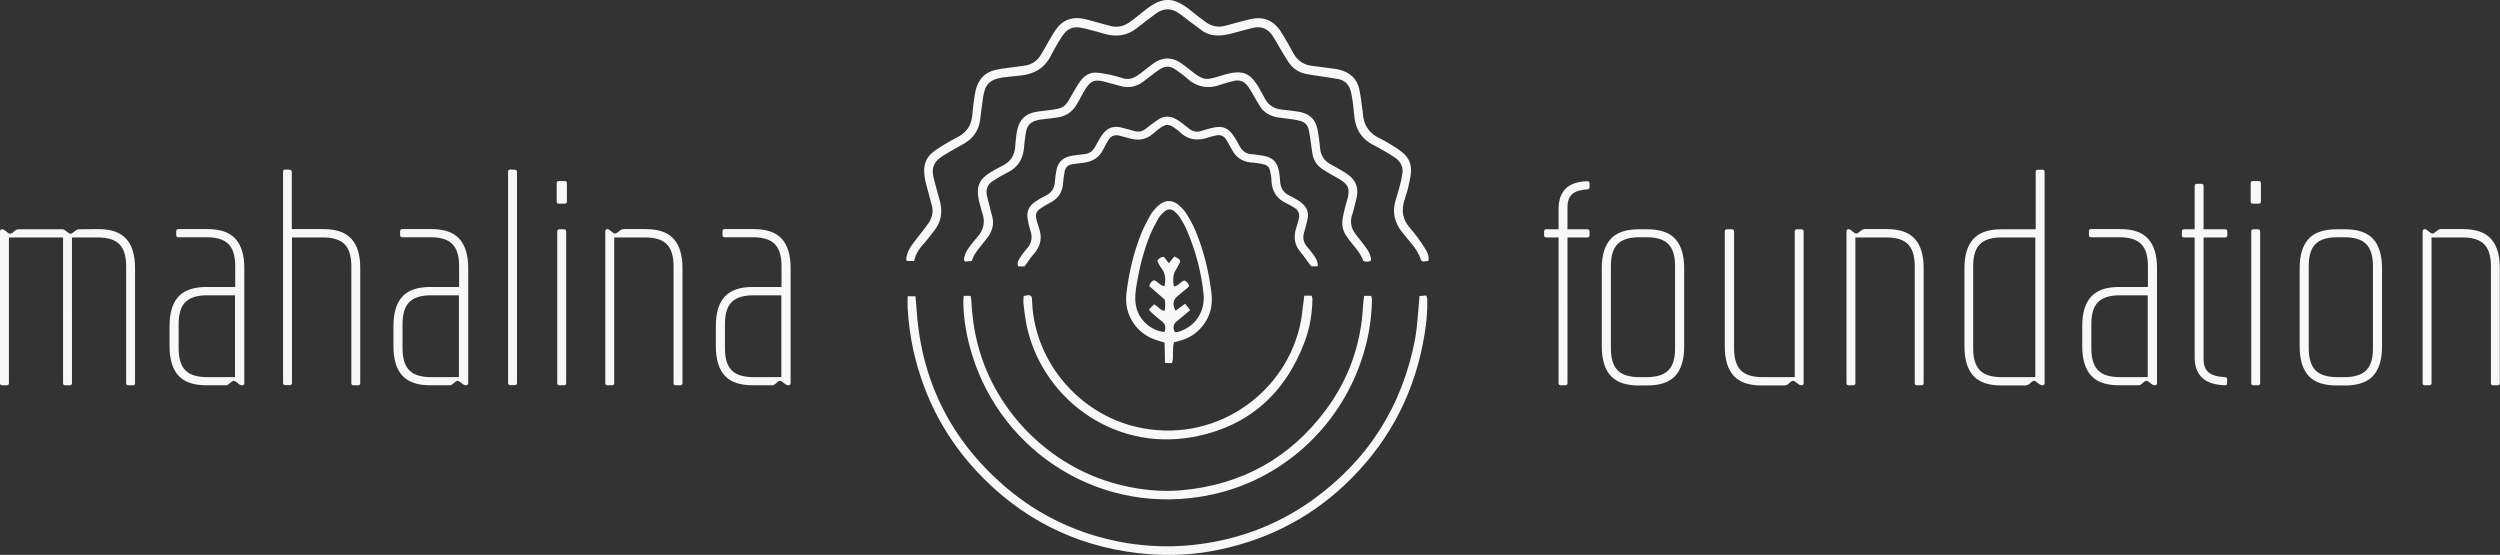 <?xml version="1.0" encoding="utf-8"?>
<!-- Generator: Adobe Illustrator 27.9.0, SVG Export Plug-In . SVG Version: 6.00 Build 0)  -->
<svg version="1.1" id="Layer_5" xmlns="http://www.w3.org/2000/svg" xmlns:xlink="http://www.w3.org/1999/xlink" x="0px" y="0px"
	 viewBox="0 0 1347.7 299.1" style="enable-background:new 0 0 1347.7 299.1;" xml:space="preserve">
<rect x="0" y="0" width="1347.7" height="299.1" fill="#333333" stroke="none"/>
<style type="text/css">
	.st0{fill:#F8F8F9;}
</style>
<path class="st0" d="M492.8,140.7h-3.9c-0.2-0.5-0.4-0.8-0.4-1c0.3-2.8,1.4-5.3,3-7.5s3.3-4.4,5-6.5c1.4-1.8,2.8-3.6,4.1-5.5
	c1.9-2.9,2.7-6.1,1.7-9.6c-0.9-3.2-1.7-6.5-2.6-9.7c-0.8-2.8-1.4-5.6-1.5-8.5c-0.1-4.1,1.3-7.5,4.4-10.1c2.1-1.7,4.4-3.2,6.8-4.6
	c2.3-1.4,4.8-2.7,7.2-4c4.5-2.4,7-6.1,7.5-11.3c0.2-2.4,0.5-4.8,0.8-7.2c0.3-2.3,0.6-4.5,1.1-6.7c1.4-5.6,4.8-9.5,10.6-10.8
	c3-0.7,6-1,9-1.4c2.4-0.4,4.8-0.6,7.2-1c3.5-0.6,6.2-2.4,8.1-5.4c1.4-2.2,2.6-4.5,3.9-6.7c1.4-2.4,2.7-4.8,4.2-7
	c3.8-5.5,9-7.4,15.5-6c2.5,0.6,5,1.3,7.5,2c2.2,0.6,4.4,1.2,6.6,1.8c3.6,0.9,6.9,0.3,10-1.8c1.5-1,2.9-2.2,4.4-3.3
	c1.8-1.4,3.5-2.9,5.4-4.3c8.3-6.2,13.9-6.2,22.3,0.1c1.7,1.3,3.3,2.7,5,4c1.4,1.1,2.9,2.2,4.4,3.3c3.2,2.2,6.6,2.9,10.4,1.9
	c2.3-0.6,4.7-1.3,7-1.9c2.3-0.6,4.7-1.3,7.1-1.8c6.3-1.3,11.4,0.6,15.2,5.8c1.4,2,2.6,4.1,3.8,6.2c1.3,2.2,2.5,4.5,3.8,6.8
	c2.2,3.8,5.5,6,9.9,6.5c4.1,0.5,8.1,1.1,12.2,1.6c0.8,0.1,1.5,0.2,2.2,0.4c6,1.4,10,5,11.2,11.2c0.7,3.6,1.1,7.2,1.6,10.8
	c0.1,0.6,0.1,1.2,0.2,1.8c0.4,5.7,3,10.1,8.2,12.8c2.4,1.2,4.8,2.5,7.2,4c2.1,1.3,4.1,2.6,6,4.1c3.4,2.8,4.9,6.6,4.5,10.9
	c-0.2,2.7-0.9,5.4-1.5,8.1c-0.6,2.5-1.5,4.9-2.2,7.4c-1.4,5-0.7,9.6,2.7,13.7c1.6,1.9,3.1,3.7,4.6,5.7c1.5,2.1,3,4.2,4.3,6.4
	c1.1,1.8,2,3.8,1.5,6.3c-1.1,0.1-2.3,0.2-3.1,0.3c-0.5-0.4-0.8-0.6-0.9-0.8c-1-3.4-2.9-6.3-5.2-9c-1.6-2-3.2-4-4.9-6
	c-4.1-5.1-5.5-10.8-3.6-17.1c0.8-2.6,1.6-5.2,2.3-7.9c0.6-2.2,1.1-4.4,1.4-6.7c0.5-3.5-0.9-6.3-3.7-8.3c-1.7-1.2-3.5-2.4-5.4-3.4
	c-2.5-1.5-5-2.8-7.6-4.2c-5.4-3.1-8.3-7.8-9.1-14c-0.3-2.7-0.6-5.4-0.9-8.2c-0.3-2-0.6-3.9-1-5.8c-0.9-3.7-3.1-6.3-7-7
	c-3.6-0.7-7.2-1.1-10.8-1.7c-2.1-0.3-4.2-0.6-6.3-1c-4.1-0.8-7.3-3-9.6-6.4c-1.6-2.4-3-4.9-4.5-7.4c-1.4-2.3-2.7-4.8-4.2-7
	c-2.5-3.6-5.9-5.1-10.3-4.1c-3.1,0.8-6.2,1.5-9.2,2.4c-2.8,0.8-5.6,1.5-8.5,1.7c-3.6,0.2-7-0.5-9.9-2.6c-2.2-1.6-4.4-3.3-6.6-4.9
	c-1.9-1.5-3.8-3-5.8-4.4c-4.1-2.9-8.2-2.9-12.3,0c-1.7,1.2-3.4,2.5-5.1,3.8c-1.8,1.4-3.6,2.8-5.4,4.2c-5,4-10.7,4.8-16.8,3.2
	c-2.9-0.8-5.8-1.7-8.8-2.4c-1.8-0.5-3.5-0.9-5.3-1.2c-3.1-0.4-5.8,0.5-7.8,2.8c-1.4,1.6-2.5,3.4-3.6,5.2c-1.5,2.5-2.8,5-4.2,7.6
	c-3.4,6.5-9,9.6-16.1,10.3c-2.7,0.3-5.4,0.6-8.2,0.9c-0.6,0.1-1.2,0.1-1.8,0.2c-6.6,1.1-9.2,3.7-10.2,10.4
	c-0.6,4.1-1.1,8.1-1.6,12.2c-0.7,5.9-3.8,10.2-8.8,13.1c-2.5,1.4-5.1,2.8-7.5,4.2c-2,1.2-3.9,2.3-5.7,3.7c-2.9,2.2-4,5.3-3.4,8.9
	c0.3,1.9,0.9,3.8,1.4,5.8c0.8,2.9,1.6,5.9,2.4,8.8c1.4,5.5,0.5,10.6-2.9,15.1c-1.6,2.1-3.2,4.1-4.8,6.1
	C496.3,133.1,493.7,136.3,492.8,140.7z M489.3,159.5c0,2.6-0.1,4.8,0,6.9c0.5,7.4,1.4,14.8,3,22.1c5.9,26.7,18.4,49.8,37.7,69.2
	c24.8,24.9,55,38.5,90.1,41.1c12.5,0.9,24.9,0.1,37.2-2.5c27.7-5.8,51.7-18.6,71.5-38.7c21.4-21.6,34.4-47.6,39.2-77.7
	c1-6.2,1.6-12.4,1.4-18.6c0-0.6-0.3-1.1-0.5-2c-1.2,0.1-2.4,0.2-3.7,0.3c-0.1,1.5-0.1,2.7-0.3,3.9c-0.6,6.3-0.9,12.8-2,19
	c-6.9,36.5-25.5,65.7-55.7,87.3c-19.9,14.1-42.1,22-66.5,24.2c-11.3,1-22.5,0.5-33.6-1.3c-24.7-4.2-46.7-14.3-65.7-30.7
	c-28.6-24.8-44.5-56.2-47.2-94c-0.2-2.7-0.4-5.4-0.7-8.3h-4.2V159.5z M523.9,140.7c1-3.5,3.3-6.2,5.5-8.9c1.2-1.5,2.5-3.1,3.6-4.7
	c2.1-3.2,2.9-6.6,1.9-10.4c-0.6-2.2-1.2-4.4-1.7-6.6c-0.4-1.6-0.9-3.2-1.2-4.9c-0.6-3.1,0.4-5.7,3-7.5c1.3-0.8,2.6-1.6,3.9-2.4
	c1.6-0.9,3.2-1.8,4.8-2.6c5.2-2.7,7.7-7.1,8.3-12.8c0.2-2.6,0.5-5.1,0.9-7.7c0.7-4.8,2.5-6.6,7.2-7.6c0.7-0.2,1.5-0.2,2.3-0.3
	c2.4-0.3,4.8-0.6,7.2-0.9c4.7-0.6,8.3-2.8,10.7-6.9c0.9-1.4,1.7-2.9,2.5-4.4s1.6-3,2.5-4.4c2.7-4.1,4.8-4.9,9.6-3.8
	c3.1,0.8,6.2,1.7,9.2,2.5c4.4,1.2,8.4,0.4,12.1-2.3c1.6-1.2,3.1-2.4,4.7-3.6c1.4-1.1,2.9-2.2,4.4-3.2c2.7-1.8,5.5-1.8,8.1,0
	c2.1,1.5,4.3,2.9,6.2,4.7c5.5,5,11.6,6.2,18.6,3.6c2.3-0.8,4.7-1.4,7-2c3-0.7,5.4,0.2,7.3,2.6c1.1,1.5,2,3,2.9,4.6
	c1.2,2.1,2.4,4.2,3.7,6.3c2.2,3.6,5.6,5.5,9.7,6.2c2.6,0.4,5.1,0.6,7.7,1c1.5,0.2,3,0.5,4.5,0.9c2.4,0.6,4,2.3,4.5,4.7
	c0.5,2.2,0.8,4.5,1.1,6.7s0.6,4.5,1,6.8c0.6,3.1,2.3,5.6,4.9,7.5c1.6,1.1,3.3,2.1,5,3.1s3.5,1.9,5.1,2.9c4.2,2.7,5,4.7,4,9.6
	c-0.4,1.8-1.1,3.5-1.5,5.3c-0.5,2.2-1.1,4.4-1.4,6.7c-0.4,3.1,0.3,6.1,2.1,8.7c1,1.5,2.1,3,3.3,4.4c2.3,2.8,4.7,5.6,5.8,9.1
	c1.5,0.4,2.8,0.7,4.2-0.3c0-2.5-1.1-4.7-2.5-6.6c-1.6-2.2-3.3-4.4-5-6.5c-3-3.5-4.2-7.3-2.6-11.8c0.6-1.6,0.9-3.2,1.3-4.8
	c0.4-1.6,0.9-3.2,1.2-4.9c0.8-4.6-0.6-8.4-4.3-11.3c-1.6-1.2-3.3-2.2-5-3.2s-3.5-1.9-5.2-2.9c-3.1-1.8-4.9-4.4-5.3-8
	c-0.2-2.3-0.5-4.5-0.8-6.8c-0.3-1.9-0.6-3.9-1.2-5.8c-1-3.2-3.2-5.5-6.4-6.7c-1.3-0.5-2.6-0.8-4-1c-2.7-0.4-5.4-0.7-8.2-1
	c-4-0.4-7.2-2.2-9.2-5.9c-0.7-1.3-1.4-2.7-2.2-4c-0.7-1.3-1.4-2.7-2.3-3.9c-4-6-7.7-7.1-14.4-5.8c-1.9,0.4-3.8,1-5.7,1.6
	c-7.2,2.1-8.4,2.5-15.4-3.1c-1.7-1.3-3.3-2.7-5.1-3.9c-4.9-3.4-9.9-3.5-14.9,0c-1.6,1.1-3.1,2.4-4.7,3.6c-1.3,1-2.6,2.1-4,3
	c-2.4,1.6-4.9,2.4-7.8,1.5c-2.2-0.7-4.4-1.3-6.6-1.8c-2.4-0.5-4.8-1-7.2-1.2c-3.6-0.4-6.6,1.2-8.8,4c-1.5,1.9-2.7,4-3.9,6.1
	c-1.1,1.8-2.1,3.7-3.2,5.5c-1.3,2-3,3.4-5.4,3.8c-1.3,0.3-2.7,0.5-4,0.7c-2.6,0.4-5.1,0.5-7.7,1c-5.9,1-9,4.1-10.3,10.1
	c-0.4,1.9-0.6,3.9-0.8,5.9c-0.1,0.9-0.2,1.8-0.2,2.7c-0.3,4.8-2.6,8.3-7,10.4c-2.2,1.1-4.3,2.3-6.4,3.5c-6,3.7-7.7,7.7-6.3,14.7
	c0.2,1.2,0.6,2.4,0.9,3.5c0.3,1.2,0.6,2.4,1,3.5c1.8,5.1,0.8,9.5-2.9,13.5c-1.6,1.8-3.1,3.8-4.5,5.7c-1.3,1.9-2.4,3.9-2.4,6.3
	c0,0.2,0.3,0.5,0.5,0.9L523.9,140.7L523.9,140.7z M519.5,159.5c-0.1,1.4-0.2,2.6-0.2,3.8c0.2,9.5,1.9,18.7,4.7,27.8
	c16,52.4,69.6,88.1,128.9,75.6c37.6-7.9,68.3-35.5,80.8-71.9c3.7-10.7,5.7-21.7,5.9-33.1c0-0.7-0.2-1.4-0.4-2.2h-3.8
	c-0.2,1.1-0.3,2-0.4,2.9c-0.3,3.5-0.5,7-0.9,10.4c-2.2,17.7-8.7,33.8-19.3,48.1c-19.4,26.1-45.5,40.5-78,43.4
	c-10.5,0.9-20.9-0.1-31.2-2.5c-37.6-8.5-68.6-38.4-78.4-75.7c-2.1-8-3.2-16.1-3.6-24.3c0-0.7-0.3-1.4-0.4-2.3L519.5,159.5
	L519.5,159.5z M632.9,184.5c1.5-0.4,2.7-0.6,3.8-1c3.7-1.1,7-3,9.7-5.7c5.7-5.7,7.7-12.6,6.6-20.5c-1.4-10.7-3.8-21.2-7.9-31.3
	c-1.2-3.1-2.7-6.1-4.4-9c-1.1-2-2.5-3.8-4.1-5.4c-4.2-4.2-8.5-4.3-12.8-0.2c-1.5,1.5-2.9,3.2-3.9,5c-1.8,3.2-3.4,6.4-4.8,9.8
	c-4.1,10.3-6.6,21.1-7.9,32.2c-1.3,11.5,5.6,21.8,16.7,25.1c1.3,0.4,2.5,0.8,3.9,1.2c0.1,3.7,0.2,7.2,0.2,10.9
	c1.4,0.1,2.6,0.1,3.7,0.2c0.9-2,0.5-3.8,0.6-5.6C632.5,188.4,632.2,186.6,632.9,184.5L632.9,184.5z M641.1,154.2
	c-0.6-1.5-1.3-2.6-2.7-3c-2.1,0.6-3,3-5.6,3.2c-0.5-3.1-0.7-6,1-8.8c1-1.5,1.7-3.2,2.5-4.6c-0.4-1.9-2-1.8-3.2-2.8
	c-1.1,1.3-2,2.4-3,3.7c-1-1.3-1.8-2.3-2.6-3.4c-1.7-0.1-2.6,0.8-3.5,1.8c0,0.3,0,0.7,0.1,0.9c0.7,1.2,1.2,2.5,2.1,3.5
	c2.2,2.9,2.3,6.1,1.5,9.6c-2.4-0.3-3.5-2.6-5.5-3.2c-1.5,0.4-2.1,1.5-2.7,3.1c2.8,2.4,5.6,4.9,8.4,7.3c0.3,2.1,0.4,4-0.1,6.1
	c-2.4-0.3-3.5-2.6-5.7-3.5c-0.8,0.8-1.7,1.7-2.8,2.8c0.8,0.8,1.3,1.5,2,2.1c1.6,1.4,3.2,2.8,4.9,4.1c2.2,1.6,2.4,3.6,1.5,5.9
	c-7.8-0.9-14.2-7-15.4-14.7c-0.6-3.4-0.2-6.7,0.3-10c1.5-9.5,3.8-18.8,7.4-27.7c1.3-3.1,2.9-6,4.5-8.9c0.8-1.4,2-2.7,3.3-3.7
	c1.8-1.5,3.6-1.5,5.4,0c1.1,1,2.2,2.1,3,3.4c1.4,2.3,2.8,4.7,3.8,7.2c4.6,10.8,7.6,22.1,8.8,33.8c1,9.7-4.6,17.9-13.7,20.5
	c-0.6,0.2-1.2,0.1-1.8,0.1c-1.1-2.3-0.9-4.2,1.1-5.8c2.4-1.9,4.6-3.9,7.2-6c-0.9-1.2-1.7-2.2-2.7-3.5c-1.9,1.4-3.5,2.6-5.2,3.8
	c-1.7-3.2-1.4-5.7,0.9-7.7c1.6-1.4,3.3-2.7,4.9-4.1C639.9,155.5,640.5,154.8,641.1,154.2L641.1,154.2z M710.4,143.5
	c0.1-2.6-1.1-4.4-2.3-6.1c-1.1-1.5-2.2-2.9-3.4-4.3c-2.1-2.4-2.6-5-1.6-8.1c0.7-2.3,1.3-4.7,1.8-7c0.7-3.4-0.4-6.3-3.1-8.5
	c-1-0.9-2.2-1.6-3.4-2.3c-1-0.6-2.1-1.2-3.2-1.7c-3.2-1.5-4.8-4-5.1-7.5c-0.1-1.7-0.2-3.3-0.5-5c-0.9-5.8-3.8-8.5-9.6-9.2
	c-1.8-0.2-3.6-0.6-5.4-0.7c-3.1-0.2-5-1.9-6.4-4.4c-1-1.9-2-3.8-3.2-5.5c-2.9-4.3-6-5.5-10.9-4.4c-2.1,0.5-4.2,1-6.2,1.7
	c-2.7,1-5.1,0.4-7.2-1.4c-1.1-0.8-2.1-1.7-3.2-2.5c-1.1-0.8-2.2-1.7-3.4-2.3c-3.2-1.9-6.4-1.9-9.5,0c-1.3,0.8-2.5,1.7-3.7,2.6
	c-1.1,0.8-2.2,1.7-3.2,2.5c-1.9,1.5-4,1.9-6.4,1.2c-2.2-0.7-4.4-1.2-6.6-1.8c-4.5-1.2-8.1,0.2-10.7,4.1c-0.7,1-1.3,2.1-1.9,3.1
	c-0.6,1.1-1.2,2.1-1.8,3.2c-1.3,2.3-3.1,3.7-5.8,3.9c-2.1,0.2-4.2,0.5-6.3,0.8c-4.4,0.7-7.9,2.7-8.8,8.4c-0.3,1.8-0.6,3.6-0.7,5.4
	c-0.2,3.7-1.8,6.3-5.2,7.9c-1.9,0.9-3.8,2-5.5,3.2c-3,2-4.6,4.9-4.1,8.6c0.3,2.2,0.8,4.5,1.5,6.6c1.3,3.8,0.9,7.1-1.9,10.1
	c-1.4,1.6-2.7,3.3-3.8,5.1c-0.8,1.2-1.6,2.6-0.8,4.4h3.4c1.8-2.4,3.2-4.7,4.9-6.6c3.9-4.3,4.8-9,2.8-14.4c-0.5-1.3-0.8-2.6-1.2-3.9
	c-0.8-3.4-0.3-4.7,2.5-6.6c1.8-1.2,3.7-2.1,5.5-3.2c3.7-2.1,5.8-5.2,6.2-9.5c0.2-2.3,0.5-4.5,0.9-6.8c0.4-2.1,1.6-3.6,3.8-4
	c1.9-0.3,3.9-0.6,5.9-0.8c5.1-0.5,9-2.7,11.2-7.4c0.7-1.5,1.6-2.9,2.4-4.4c1.4-2.6,3.5-3.7,6.5-2.8c1.8,0.5,3.5,0.9,5.3,1.4
	c4.5,1.3,8.7,0.8,12.4-2.4c0.9-0.8,1.9-1.5,2.8-2.3c4.5-3.5,5.8-3.4,10.4,0.1c0.4,0.3,0.7,0.5,1.1,0.9c4.6,4.6,10,5.3,16,3.1
	c1.1-0.4,2.3-0.6,3.5-0.9c2.8-0.8,4.8,0.3,6.1,2.6c0.9,1.6,1.8,3.2,2.7,4.8c2.2,4.3,5.6,6.6,10.4,7.1c1.1,0.1,2.1,0.1,3.2,0.3
	c1.2,0.2,2.4,0.4,3.6,0.7c2,0.4,3.2,1.7,3.5,3.7c0.3,1.6,0.7,3.3,0.7,4.9c0.2,5.9,2.9,10.1,8.3,12.5c1.2,0.6,2.4,1.3,3.6,2
	c2.7,1.4,3.5,3.7,2.8,6.5c-0.4,1.6-0.9,3.2-1.4,4.8c-1.5,4.9-0.9,9.2,2.6,13.2c1.9,2.2,3.4,4.6,5.4,7.2
	C707.7,143.7,709,143.6,710.4,143.5L710.4,143.5z M703.1,159.4c-0.2,1.3-0.3,2.3-0.4,3.3c-0.5,3.5-0.8,7-1.4,10.4
	c-7.2,37.8-44.3,65.2-85,57.8c-32.9-5.9-58.3-34.5-59.9-67.8c0-0.8-0.1-1.5-0.1-2.3c-0.1-1.1-0.8-1.7-1.8-1.7
	c-0.8,0-1.7,0.3-2.7,0.5c0,1.4-0.2,2.6-0.1,3.8c0.4,3.5,0.8,6.9,1.4,10.4c7.5,39.8,46.1,69.7,89.8,61.8
	c29.8-5.4,49.9-23.2,60.5-51.6c2.7-7.3,4-15,4.1-22.8c0-0.6-0.2-1.2-0.4-1.8H703.1L703.1,159.4z M42.5,123.6c-0.7,0-1.5,0.4-2.4,1.2
	c-0.9,0.8-1.6,1.2-2.1,1.2s-1.2-0.4-2.1-1.2c-0.9-0.8-1.6-1.2-2.2-1.2H9.9c-0.7,0-1.5,0.4-2.4,1.2c-0.8,0.8-1.5,1.2-2,1.2
	s-1.2-0.4-2.1-1.2c-0.9-0.8-1.6-1.2-2.2-1.2c-0.8,0-1.2,0.4-1.2,1.2v81.7c0,0.8,0.4,1.2,1.2,1.2h2.4c0.8,0,1.2-0.4,1.2-1.2V128H34
	v78.5c0,0.8,0.4,1.2,1.2,1.2h2.4c0.8,0,1.2-0.4,1.2-1.2V128h13.9c5.3,0,9.2,1.2,11.6,3.6c2.4,2.4,3.7,6.3,3.7,11.9v63
	c0,0.8,0.4,1.2,1.2,1.2h2.4c0.8,0,1.2-0.4,1.2-1.2v-62c0-7-1.6-12.3-4.8-15.8c-3.2-3.5-8.2-5.2-15.1-5.2L42.5,123.6L42.5,123.6z
	 M121.7,207.7c0.7,0,1.5-0.4,2.3-1.2s1.5-1.2,2-1.2s1.2,0.4,2.1,1.2c0.9,0.8,1.7,1.2,2.4,1.2c0.8,0,1.2-0.4,1.2-1.2v-62
	c0-7-1.6-12.3-4.8-15.8s-8.2-5.2-15.1-5.2H96.2c-0.8,0-1.2,0.4-1.2,1.2v2c0,0.8,0.4,1.2,1.2,1.2h15.3c5.3,0,9.2,1.2,11.6,3.6
	c2.4,2.4,3.7,6.3,3.7,11.9v11.3h-15.5c-6.8,0-11.9,1.7-15.1,5.2s-4.8,8.7-4.8,15.8v11c0,7,1.6,12.3,4.8,15.8
	c3.2,3.5,8.2,5.2,15.1,5.2H121.7z M96.3,174.7c0-5.5,1.2-9.5,3.7-11.9c2.4-2.4,6.3-3.6,11.6-3.6h15.1v44.1h-15.1
	c-5.3,0-9.2-1.2-11.6-3.6c-2.4-2.4-3.7-6.3-3.7-11.9V174.7z M153.8,91.4c-0.8,0-1.2,0.4-1.2,1.2v113.8c0,0.8,0.4,1.2,1.2,1.2h2.4
	c0.8,0,1.2-0.4,1.2-1.2V128h16.7c5.3,0,9.2,1.2,11.6,3.6c2.4,2.4,3.7,6.3,3.7,11.9v63c0,0.8,0.4,1.2,1.2,1.2h2.4
	c0.8,0,1.2-0.4,1.2-1.2v-62c0-7-1.6-12.3-4.8-15.8s-8.2-5.2-15.1-5.2h-17V92.7c0-0.8-0.4-1.2-1.2-1.2L153.8,91.4L153.8,91.4z
	 M242.4,207.7c0.7,0,1.5-0.4,2.3-1.2s1.5-1.2,2-1.2s1.2,0.4,2.1,1.2c0.9,0.8,1.7,1.2,2.4,1.2c0.8,0,1.2-0.4,1.2-1.2v-62
	c0-7-1.6-12.3-4.8-15.8s-8.2-5.2-15.1-5.2h-15.6c-0.8,0-1.2,0.4-1.2,1.2v2c0,0.8,0.4,1.2,1.2,1.2h15.3c5.3,0,9.2,1.2,11.6,3.6
	c2.4,2.4,3.7,6.3,3.7,11.9v11.3H232c-6.8,0-11.9,1.7-15.1,5.2c-3.2,3.5-4.8,8.7-4.8,15.8v11c0,7,1.6,12.3,4.8,15.8s8.2,5.2,15.1,5.2
	H242.4z M217,174.7c0-5.5,1.2-9.5,3.7-11.9c2.4-2.4,6.3-3.6,11.6-3.6h15.1v44.1h-15.1c-5.3,0-9.2-1.2-11.6-3.6
	c-2.4-2.4-3.7-6.3-3.7-11.9V174.7z M275.1,91.4c-0.8,0-1.2,0.4-1.2,1.2v113.8c0,0.8,0.4,1.2,1.2,1.2h2.4c0.8,0,1.2-0.4,1.2-1.2V92.7
	c0-0.8-0.4-1.2-1.2-1.2L275.1,91.4L275.1,91.4z M301.3,97.6c-0.8,0-1.2,0.4-1.2,1.2v9.8c0,0.8,0.4,1.2,1.2,1.2h3.1
	c0.8,0,1.2-0.4,1.2-1.2v-9.8c0-0.8-0.4-1.2-1.2-1.2H301.3z M301.6,123.6c-0.8,0-1.2,0.4-1.2,1.2v81.7c0,0.8,0.4,1.2,1.2,1.2h2.4
	c0.8,0,1.2-0.4,1.2-1.2v-81.7c0-0.8-0.4-1.2-1.2-1.2C304,123.6,301.6,123.6,301.6,123.6z M326.3,124.8v81.7c0,0.8,0.4,1.2,1.2,1.2
	h2.4c0.8,0,1.2-0.4,1.2-1.2V128h16.7c5.3,0,9.2,1.2,11.6,3.6c2.4,2.4,3.7,6.3,3.7,11.9v63c0,0.8,0.4,1.2,1.2,1.2h2.4
	c0.8,0,1.2-0.4,1.2-1.2v-62c0-7-1.6-12.3-4.8-15.8c-3.2-3.5-8.2-5.2-15.1-5.2h-11.9c-0.7,0-1.5,0.4-2.4,1.2
	c-0.9,0.8-1.6,1.2-2.1,1.2s-1.2-0.4-2.1-1.2c-0.9-0.8-1.6-1.2-2.2-1.2C326.7,123.6,326.3,124,326.3,124.8z M416.2,207.7
	c0.7,0,1.5-0.4,2.3-1.2s1.5-1.2,2-1.2s1.2,0.4,2.1,1.2s1.7,1.2,2.4,1.2c0.8,0,1.2-0.4,1.2-1.2v-62c0-7-1.6-12.3-4.8-15.8
	c-3.2-3.5-8.2-5.2-15.1-5.2h-15.6c-0.8,0-1.2,0.4-1.2,1.2v2c0,0.8,0.4,1.2,1.2,1.2H406c5.3,0,9.2,1.2,11.6,3.6
	c2.4,2.4,3.7,6.3,3.7,11.9v11.3h-15.5c-6.8,0-11.9,1.7-15.1,5.2s-4.8,8.7-4.8,15.8v11c0,7,1.6,12.3,4.8,15.8
	c3.2,3.5,8.2,5.2,15.1,5.2H416.2z M390.8,174.7c0-5.5,1.2-9.5,3.7-11.9c2.4-2.4,6.3-3.6,11.6-3.6h15.1v44.1h-15.1
	c-5.3,0-9.2-1.2-11.6-3.6c-2.4-2.4-3.7-6.3-3.7-11.9V174.7z M840.2,112.7v10.9h-6.6c-0.8,0-1.2,0.4-1.2,1.2v2c0,0.8,0.4,1.2,1.2,1.2
	h6.6v78.5c0,0.8,0.4,1.2,1.2,1.2h2.4c0.8,0,1.2-0.4,1.2-1.2V128h10.7c0.8,0,1.2-0.4,1.2-1.2v-2c0-0.8-0.4-1.2-1.2-1.2H845v-11.9
	c0-3.3,0.9-5.6,2.6-7.1c1.7-1.5,4.4-2.3,8.1-2.5c0.8,0,1.2-0.4,1.2-1.2v-2c0-0.8-0.4-1.2-1.2-1.2
	C845.5,97.9,840.2,102.9,840.2,112.7z M883.4,123.6c-6.8,0-11.9,1.7-15.1,5.2c-3.2,3.5-4.8,8.7-4.8,15.8v42.2c0,7,1.6,12.3,4.8,15.8
	s8.2,5.2,15.1,5.2h4.6c6.8,0,11.9-1.7,15.1-5.2c3.2-3.5,4.8-8.7,4.8-15.8v-42.2c0-7-1.6-12.3-4.8-15.8s-8.2-5.2-15.1-5.2
	C888,123.6,883.4,123.6,883.4,123.6z M903,187.8c0,5.5-1.2,9.5-3.7,11.9c-2.4,2.4-6.3,3.6-11.6,3.6h-4c-5.3,0-9.2-1.2-11.6-3.6
	c-2.4-2.4-3.7-6.3-3.7-11.9v-44.4c0-5.5,1.2-9.5,3.7-11.9c2.4-2.4,6.3-3.6,11.6-3.6h4c5.3,0,9.2,1.2,11.6,3.6
	c2.4,2.4,3.7,6.3,3.7,11.9V187.8z M962.3,207.7c0.7,0,1.5-0.4,2.3-1.2s1.5-1.2,2-1.2s1.2,0.4,2.1,1.2c0.9,0.8,1.7,1.2,2.4,1.2
	c0.8,0,1.2-0.4,1.2-1.2v-81.7c0-0.8-0.4-1.2-1.2-1.2h-2.4c-0.8,0-1.2,0.4-1.2,1.2v78.5h-17.4c-5.3,0-9.2-1.2-11.6-3.6
	c-2.4-2.4-3.7-6.3-3.7-11.9v-63c0-0.8-0.4-1.2-1.2-1.2H931c-0.8,0-1.2,0.4-1.2,1.2v62c0,7,1.6,12.3,4.8,15.8s8.2,5.2,15.1,5.2h12.6
	V207.7z M995.4,124.8v81.7c0,0.8,0.4,1.2,1.2,1.2h2.4c0.8,0,1.2-0.4,1.2-1.2V128h16.7c5.3,0,9.2,1.2,11.6,3.6
	c2.4,2.4,3.7,6.3,3.7,11.9v63c0,0.8,0.4,1.2,1.2,1.2h2.4c0.8,0,1.2-0.4,1.2-1.2v-62c0-7-1.6-12.3-4.8-15.8
	c-3.2-3.5-8.2-5.2-15.1-5.2h-11.9c-0.7,0-1.5,0.4-2.4,1.2c-0.9,0.8-1.6,1.2-2.1,1.2s-1.2-0.4-2.1-1.2c-0.9-0.8-1.6-1.2-2.2-1.2
	C995.9,123.6,995.4,124,995.4,124.8z M1092.2,207.7c0.7,0,1.5-0.4,2.3-1.2s1.5-1.2,2-1.2s1.2,0.4,2.1,1.2s1.7,1.2,2.4,1.2
	c0.8,0,1.2-0.4,1.2-1.2V92.7c0-0.8-0.4-1.2-1.2-1.2h-2.4c-0.8,0-1.2,0.4-1.2,1.2v30.9h-18.5c-6.8,0-11.9,1.7-15.1,5.2
	c-3.2,3.5-4.8,8.7-4.8,15.8v42.2c0,7,1.6,12.3,4.8,15.8c3.2,3.5,8.2,5.2,15.1,5.2h13.3V207.7z M1063.7,143.5c0-5.5,1.2-9.5,3.7-11.9
	c2.4-2.4,6.3-3.6,11.6-3.6h18.2v75.3H1079c-5.3,0-9.2-1.2-11.6-3.6c-2.4-2.4-3.7-6.3-3.7-11.9L1063.7,143.5L1063.7,143.5z
	 M1152.8,207.7c0.7,0,1.5-0.4,2.3-1.2s1.5-1.2,2-1.2s1.2,0.4,2.1,1.2s1.7,1.2,2.4,1.2c0.8,0,1.2-0.4,1.2-1.2v-62
	c0-7-1.6-12.3-4.8-15.8c-3.2-3.5-8.2-5.2-15.1-5.2h-15.6c-0.8,0-1.2,0.4-1.2,1.2v2c0,0.8,0.4,1.2,1.2,1.2h15.3
	c5.3,0,9.2,1.2,11.6,3.6c2.4,2.4,3.7,6.3,3.7,11.9v11.3h-15.5c-6.8,0-11.9,1.7-15.1,5.2s-4.8,8.7-4.8,15.8v11c0,7,1.6,12.3,4.8,15.8
	c3.2,3.5,8.2,5.2,15.1,5.2H1152.8z M1127.4,174.7c0-5.5,1.2-9.5,3.7-11.9c2.4-2.4,6.3-3.6,11.6-3.6h15.1v44.1h-15.1
	c-5.3,0-9.2-1.2-11.6-3.6c-2.4-2.4-3.7-6.3-3.7-11.9V174.7z M1200.6,206.5v-2c0-0.8-0.4-1.2-1.2-1.2c-4-0.2-6.9-1-8.7-2.5
	c-1.8-1.5-2.8-3.8-2.8-7.1V128h11.6c0.8,0,1.2-0.4,1.2-1.2v-2c0-0.8-0.4-1.2-1.2-1.2h-11.6v-23.3c0-0.8-0.4-1.2-1.2-1.2h-2.4
	c-0.8,0-1.2,0.4-1.2,1.2v23.3h-5.7c-0.8,0-1.2,0.4-1.2,1.2v2c0,0.8,0.4,1.2,1.2,1.2h5.7v64.6c0,9.8,5.5,14.8,16.4,15.1
	C1200.2,207.7,1200.6,207.3,1200.6,206.5z M1214.5,97.6c-0.8,0-1.2,0.4-1.2,1.2v9.8c0,0.8,0.4,1.2,1.2,1.2h3.1
	c0.8,0,1.2-0.4,1.2-1.2v-9.8c0-0.8-0.4-1.2-1.2-1.2H1214.5z M1214.8,123.6c-0.8,0-1.2,0.4-1.2,1.2v81.7c0,0.8,0.4,1.2,1.2,1.2h2.4
	c0.8,0,1.2-0.4,1.2-1.2v-81.7c0-0.8-0.4-1.2-1.2-1.2C1217.2,123.6,1214.8,123.6,1214.8,123.6z M1259.6,123.6
	c-6.8,0-11.9,1.7-15.1,5.2c-3.2,3.5-4.8,8.7-4.8,15.8v42.2c0,7,1.6,12.3,4.8,15.8c3.2,3.5,8.2,5.2,15.1,5.2h4.6
	c6.8,0,11.9-1.7,15.1-5.2s4.8-8.7,4.8-15.8v-42.2c0-7-1.6-12.3-4.8-15.8c-3.2-3.5-8.2-5.2-15.1-5.2
	C1264.2,123.6,1259.6,123.6,1259.6,123.6z M1279.2,187.8c0,5.5-1.2,9.5-3.7,11.9c-2.4,2.4-6.3,3.6-11.6,3.6h-4
	c-5.3,0-9.2-1.2-11.6-3.6c-2.4-2.4-3.7-6.3-3.7-11.9v-44.4c0-5.5,1.2-9.5,3.7-11.9c2.4-2.4,6.3-3.6,11.6-3.6h4
	c5.3,0,9.2,1.2,11.6,3.6s3.7,6.3,3.7,11.9V187.8z M1306,124.8v81.7c0,0.8,0.4,1.2,1.2,1.2h2.4c0.8,0,1.2-0.4,1.2-1.2V128h16.7
	c5.3,0,9.2,1.2,11.6,3.6c2.4,2.4,3.7,6.3,3.7,11.9v63c0,0.8,0.4,1.2,1.2,1.2h2.4c0.8,0,1.2-0.4,1.2-1.2v-62c0-7-1.6-12.3-4.8-15.8
	c-3.2-3.5-8.2-5.2-15.1-5.2h-11.9c-0.7,0-1.5,0.4-2.4,1.2c-0.9,0.8-1.6,1.2-2.1,1.2s-1.2-0.4-2.1-1.2c-0.9-0.8-1.6-1.2-2.2-1.2
	C1306.4,123.6,1306,124,1306,124.8z"/>
</svg>
